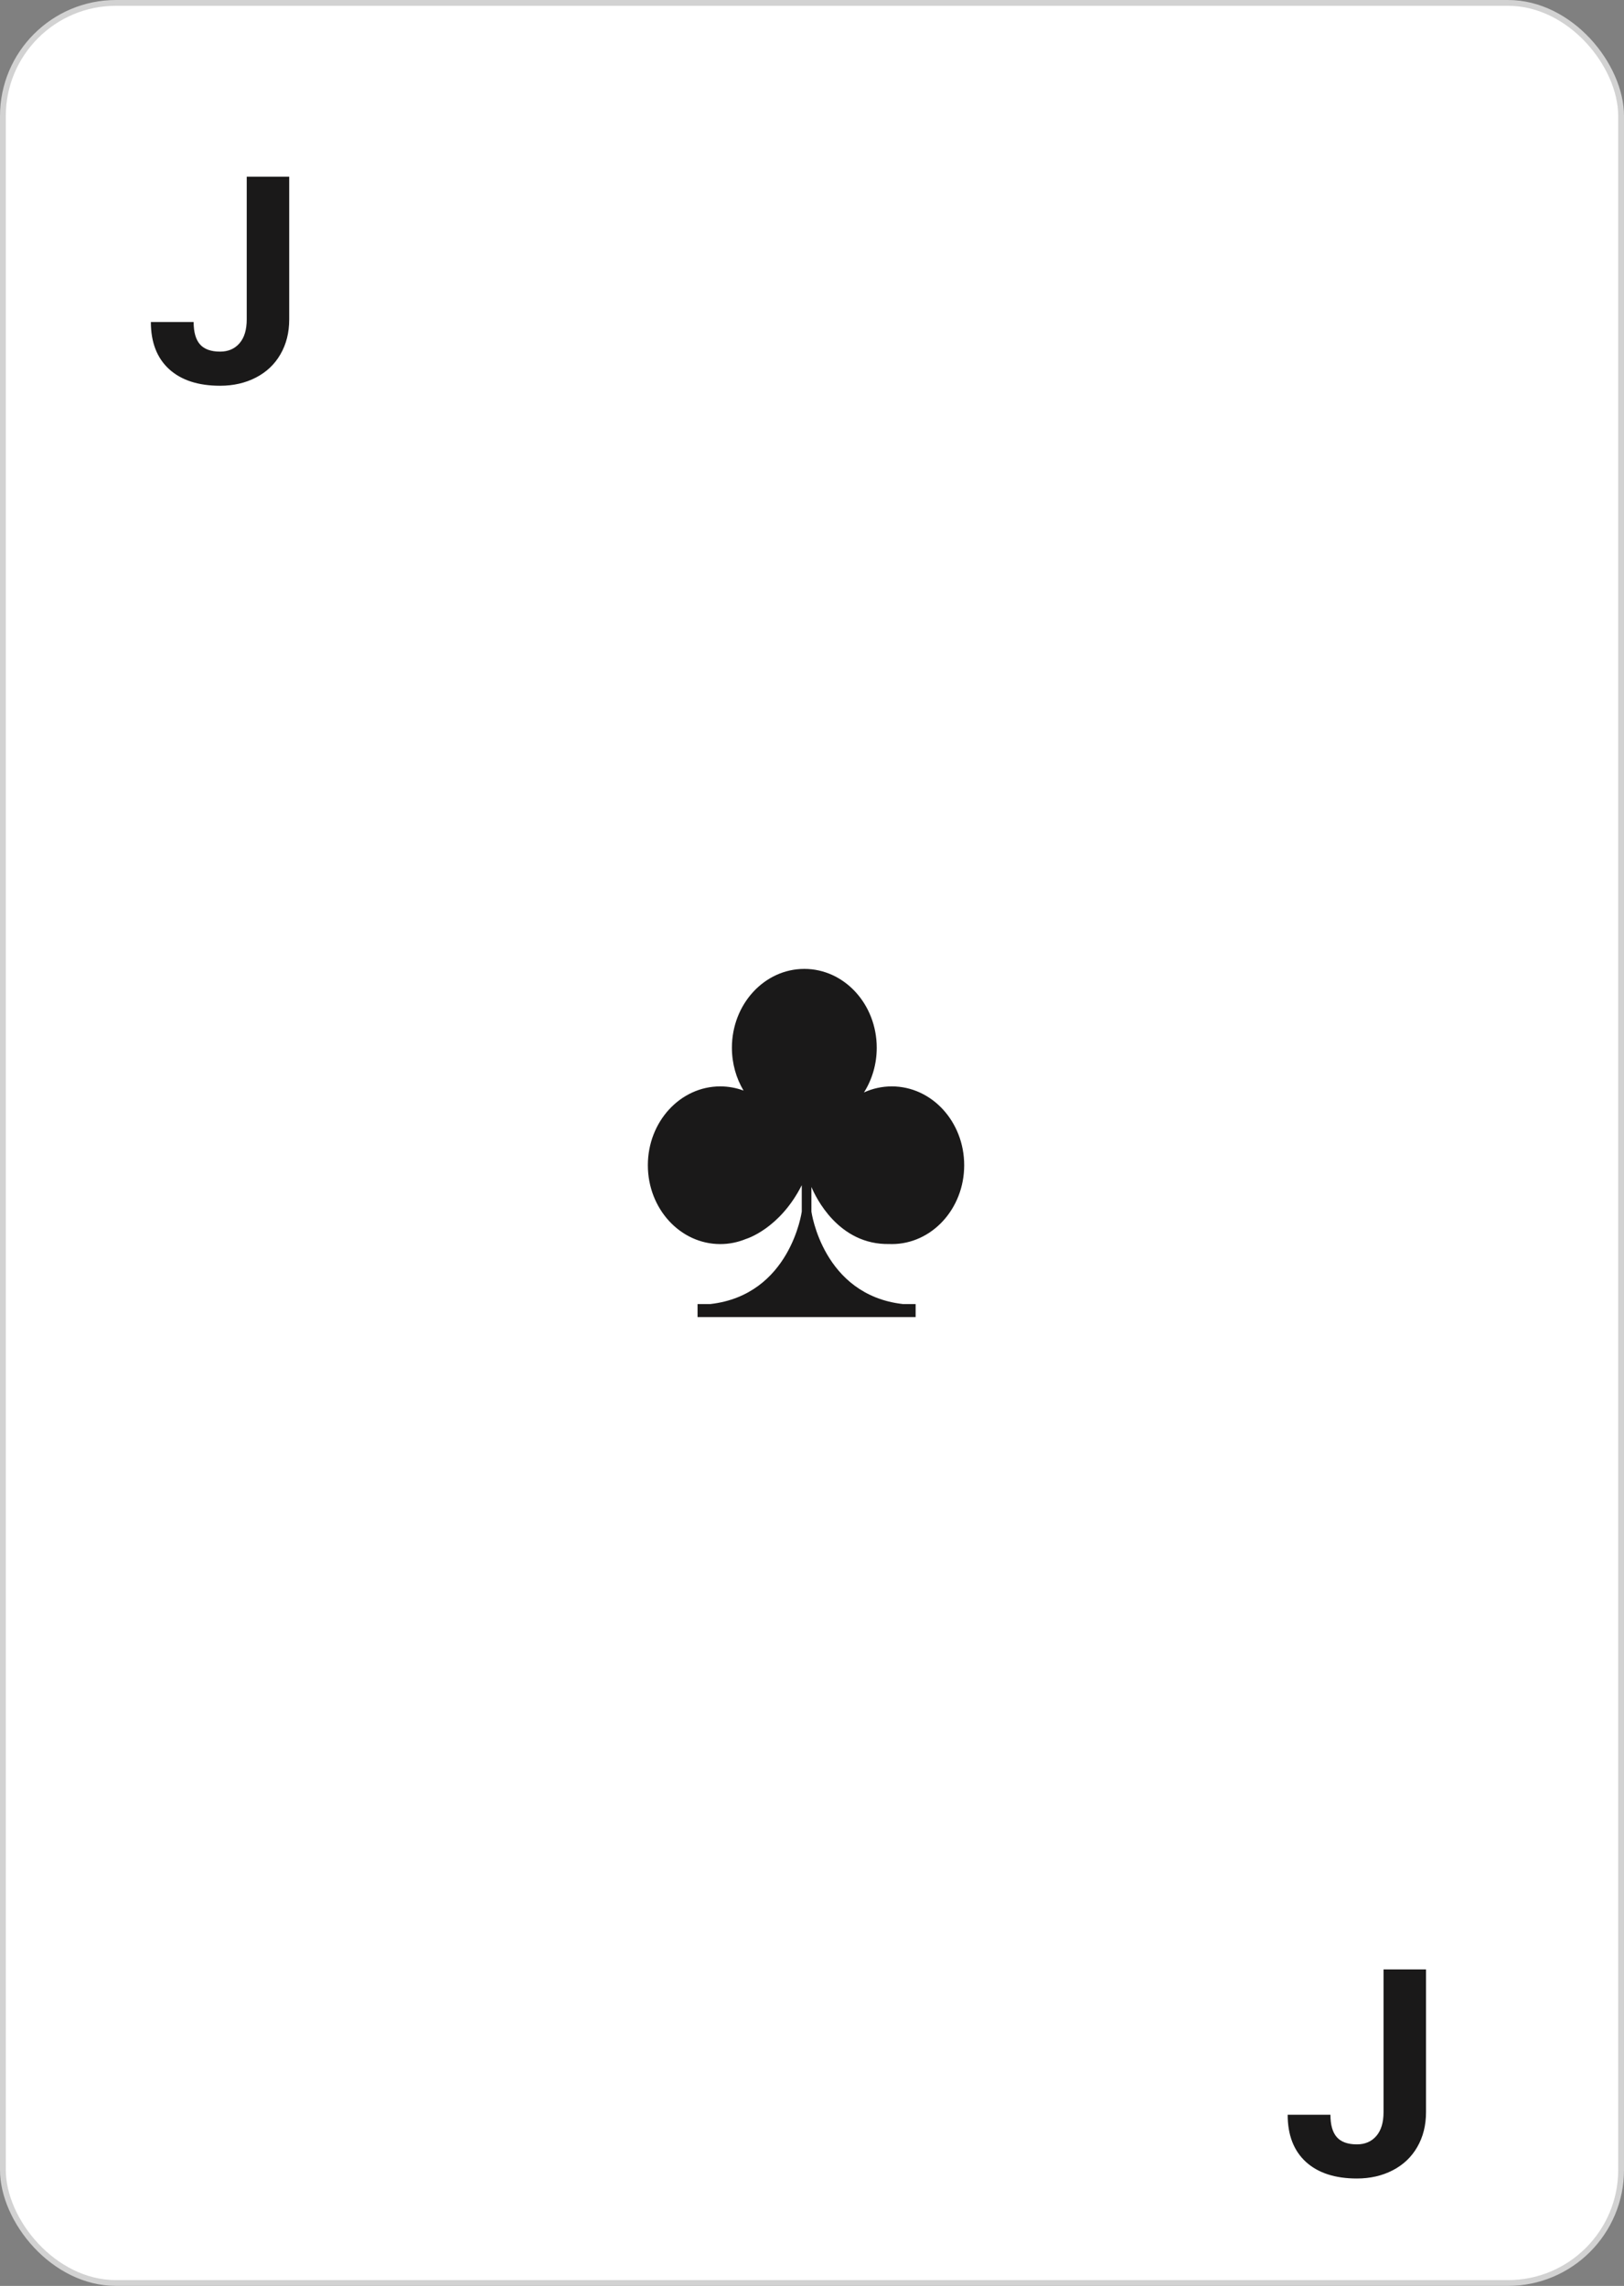 <svg width="280" height="394" viewBox="0 0 280 394" fill="none" xmlns="http://www.w3.org/2000/svg">
<rect x="0" y="0" width="280" height="394" fill="#808080" stroke="none"/>
<rect x="0.5" y="0.5" width="279" height="393" rx="19.5" fill="white" stroke="#D2D2D2"/>
<path fill-rule="evenodd" clip-rule="evenodd" d="M153.755 187.251C152.056 187.251 150.437 187.622 148.961 188.291C150.347 186.102 151.161 183.45 151.161 180.589C151.161 173.084 145.571 167 138.676 167C131.781 167 126.191 173.084 126.191 180.589C126.191 183.313 126.93 185.846 128.197 187.972C126.937 187.507 125.588 187.251 124.184 187.251C117.289 187.251 111.699 193.335 111.699 200.84C111.699 208.346 117.289 214.43 124.184 214.43C125.741 214.43 127.231 214.117 128.606 213.55C128.605 213.553 134.416 211.845 138.235 204.278V208.834C138.235 208.834 136.277 223.196 122.471 224.768H120.267V227.006H157.868V224.768H155.665C141.858 223.196 139.9 208.834 139.9 208.834V204.584C140.611 206.29 144.545 214.627 153.384 214.42C153.508 214.423 153.631 214.43 153.755 214.43C160.651 214.43 166.24 208.346 166.24 200.84C166.24 193.335 160.651 187.251 153.755 187.251Z" fill="#1A1919"/>
<path d="M42.54 30.453H49.864V55.062C49.864 57.325 49.36 59.327 48.351 61.068C47.358 62.794 45.95 64.128 44.127 65.072C42.304 66.016 40.245 66.488 37.95 66.488C34.19 66.488 31.261 65.536 29.161 63.632C27.061 61.711 26.012 59.001 26.012 55.502H33.385C33.385 57.243 33.751 58.529 34.483 59.359C35.216 60.19 36.371 60.605 37.95 60.605C39.35 60.605 40.465 60.124 41.295 59.164C42.125 58.204 42.54 56.837 42.54 55.062V30.453Z" fill="#1A1919"/>
<path d="M238.54 339.453H245.864V364.062C245.864 366.325 245.36 368.327 244.351 370.068C243.358 371.794 241.95 373.128 240.127 374.072C238.304 375.016 236.245 375.488 233.95 375.488C230.19 375.488 227.261 374.536 225.161 372.632C223.062 370.711 222.012 368.001 222.012 364.502H229.385C229.385 366.243 229.751 367.529 230.483 368.359C231.216 369.189 232.371 369.604 233.95 369.604C235.35 369.604 236.465 369.124 237.295 368.164C238.125 367.204 238.54 365.837 238.54 364.062V339.453Z" fill="#1A1919"/>
</svg>
